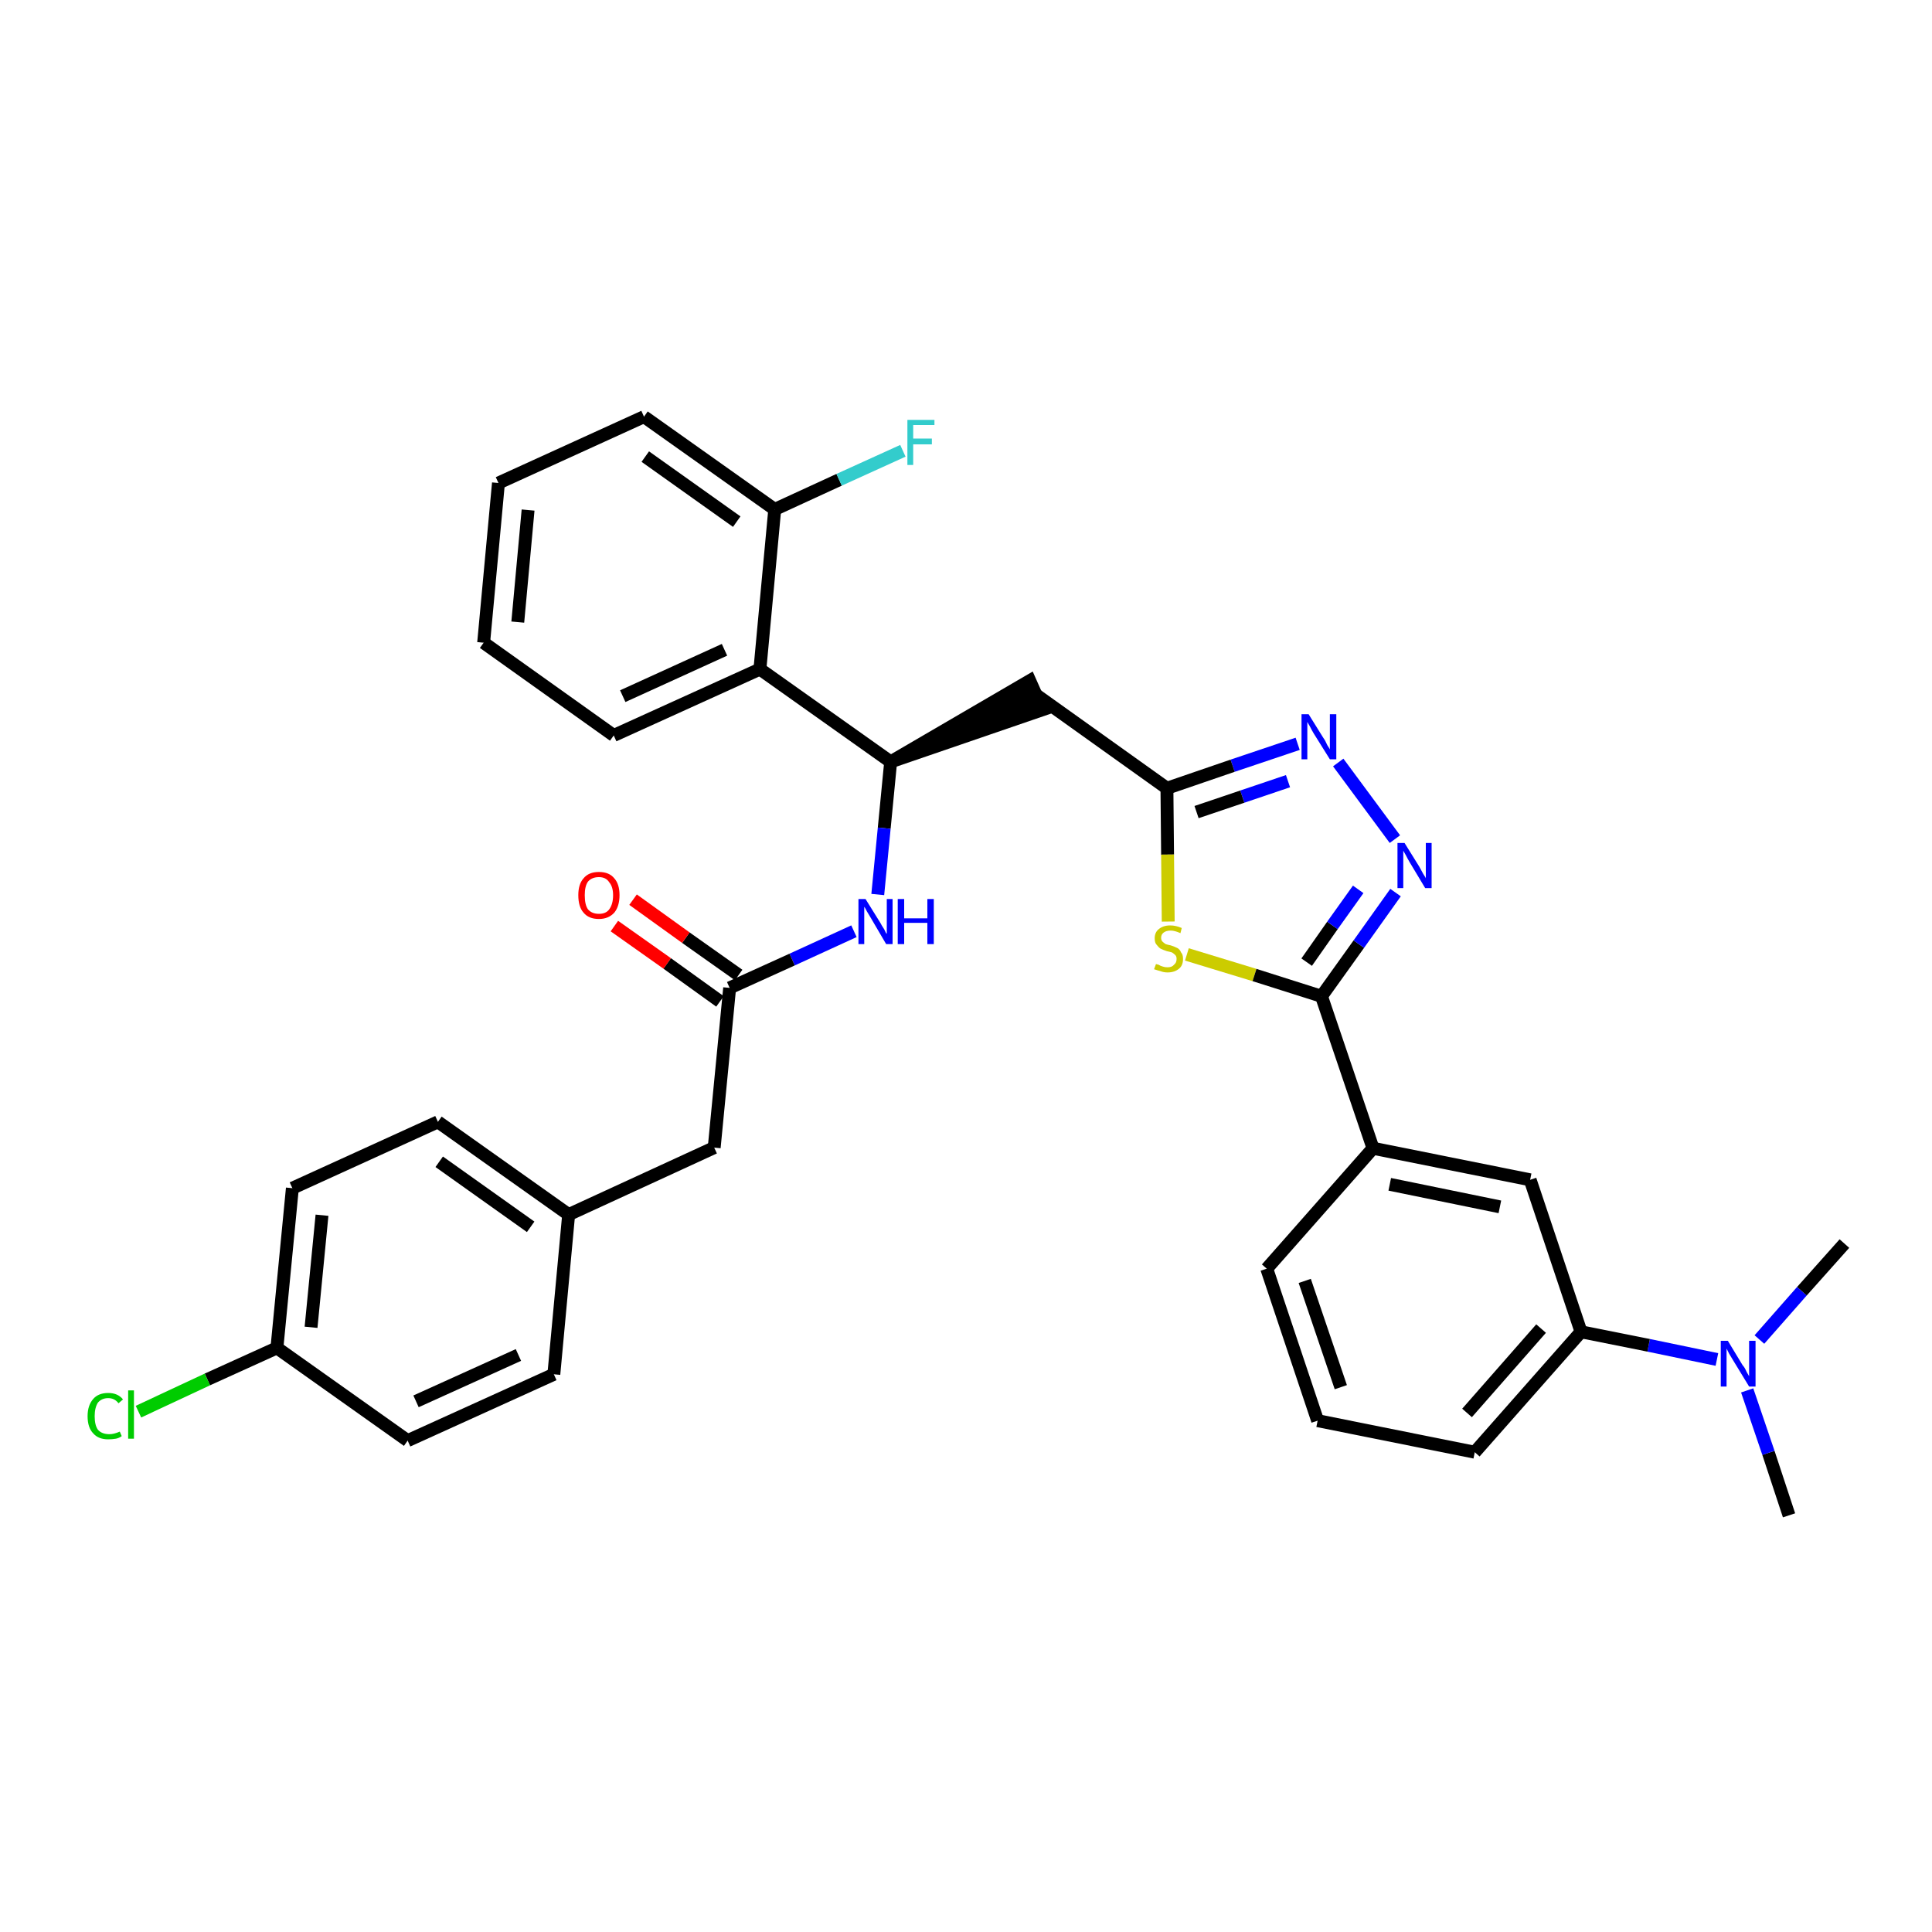 <?xml version='1.0' encoding='iso-8859-1'?>
<svg version='1.1' baseProfile='full'
              xmlns='http://www.w3.org/2000/svg'
                      xmlns:rdkit='http://www.rdkit.org/xml'
                      xmlns:xlink='http://www.w3.org/1999/xlink'
                  xml:space='preserve'
width='300px' height='300px' viewBox='0 0 300 300'>
<!-- END OF HEADER -->
<path class='bond-0 atom-0 atom-1' d='M 277.8,235.3 L 274.6,225.6' style='fill:none;fill-rule:evenodd;stroke:#000000;stroke-width:2.0px;stroke-linecap:butt;stroke-linejoin:miter;stroke-opacity:1' />
<path class='bond-0 atom-0 atom-1' d='M 274.6,225.6 L 271.3,215.9' style='fill:none;fill-rule:evenodd;stroke:#0000FF;stroke-width:2.0px;stroke-linecap:butt;stroke-linejoin:miter;stroke-opacity:1' />
<path class='bond-1 atom-1 atom-2' d='M 273.2,208.0 L 279.8,200.5' style='fill:none;fill-rule:evenodd;stroke:#0000FF;stroke-width:2.0px;stroke-linecap:butt;stroke-linejoin:miter;stroke-opacity:1' />
<path class='bond-1 atom-1 atom-2' d='M 279.8,200.5 L 286.4,193.1' style='fill:none;fill-rule:evenodd;stroke:#000000;stroke-width:2.0px;stroke-linecap:butt;stroke-linejoin:miter;stroke-opacity:1' />
<path class='bond-2 atom-1 atom-3' d='M 266.6,211.1 L 256.0,208.9' style='fill:none;fill-rule:evenodd;stroke:#0000FF;stroke-width:2.0px;stroke-linecap:butt;stroke-linejoin:miter;stroke-opacity:1' />
<path class='bond-2 atom-1 atom-3' d='M 256.0,208.9 L 245.5,206.8' style='fill:none;fill-rule:evenodd;stroke:#000000;stroke-width:2.0px;stroke-linecap:butt;stroke-linejoin:miter;stroke-opacity:1' />
<path class='bond-3 atom-3 atom-4' d='M 245.5,206.8 L 229.0,225.5' style='fill:none;fill-rule:evenodd;stroke:#000000;stroke-width:2.0px;stroke-linecap:butt;stroke-linejoin:miter;stroke-opacity:1' />
<path class='bond-3 atom-3 atom-4' d='M 239.3,206.3 L 227.8,219.4' style='fill:none;fill-rule:evenodd;stroke:#000000;stroke-width:2.0px;stroke-linecap:butt;stroke-linejoin:miter;stroke-opacity:1' />
<path class='bond-33 atom-33 atom-3' d='M 237.6,183.2 L 245.5,206.8' style='fill:none;fill-rule:evenodd;stroke:#000000;stroke-width:2.0px;stroke-linecap:butt;stroke-linejoin:miter;stroke-opacity:1' />
<path class='bond-4 atom-4 atom-5' d='M 229.0,225.5 L 204.6,220.6' style='fill:none;fill-rule:evenodd;stroke:#000000;stroke-width:2.0px;stroke-linecap:butt;stroke-linejoin:miter;stroke-opacity:1' />
<path class='bond-5 atom-5 atom-6' d='M 204.6,220.6 L 196.7,197.0' style='fill:none;fill-rule:evenodd;stroke:#000000;stroke-width:2.0px;stroke-linecap:butt;stroke-linejoin:miter;stroke-opacity:1' />
<path class='bond-5 atom-5 atom-6' d='M 208.2,215.4 L 202.6,198.9' style='fill:none;fill-rule:evenodd;stroke:#000000;stroke-width:2.0px;stroke-linecap:butt;stroke-linejoin:miter;stroke-opacity:1' />
<path class='bond-6 atom-6 atom-7' d='M 196.7,197.0 L 213.2,178.3' style='fill:none;fill-rule:evenodd;stroke:#000000;stroke-width:2.0px;stroke-linecap:butt;stroke-linejoin:miter;stroke-opacity:1' />
<path class='bond-7 atom-7 atom-8' d='M 213.2,178.3 L 205.2,154.7' style='fill:none;fill-rule:evenodd;stroke:#000000;stroke-width:2.0px;stroke-linecap:butt;stroke-linejoin:miter;stroke-opacity:1' />
<path class='bond-32 atom-7 atom-33' d='M 213.2,178.3 L 237.6,183.2' style='fill:none;fill-rule:evenodd;stroke:#000000;stroke-width:2.0px;stroke-linecap:butt;stroke-linejoin:miter;stroke-opacity:1' />
<path class='bond-32 atom-7 atom-33' d='M 215.8,183.9 L 232.9,187.4' style='fill:none;fill-rule:evenodd;stroke:#000000;stroke-width:2.0px;stroke-linecap:butt;stroke-linejoin:miter;stroke-opacity:1' />
<path class='bond-8 atom-8 atom-9' d='M 205.2,154.7 L 211.0,146.6' style='fill:none;fill-rule:evenodd;stroke:#000000;stroke-width:2.0px;stroke-linecap:butt;stroke-linejoin:miter;stroke-opacity:1' />
<path class='bond-8 atom-8 atom-9' d='M 211.0,146.6 L 216.7,138.6' style='fill:none;fill-rule:evenodd;stroke:#0000FF;stroke-width:2.0px;stroke-linecap:butt;stroke-linejoin:miter;stroke-opacity:1' />
<path class='bond-8 atom-8 atom-9' d='M 202.9,149.4 L 206.9,143.7' style='fill:none;fill-rule:evenodd;stroke:#000000;stroke-width:2.0px;stroke-linecap:butt;stroke-linejoin:miter;stroke-opacity:1' />
<path class='bond-8 atom-8 atom-9' d='M 206.9,143.7 L 210.9,138.1' style='fill:none;fill-rule:evenodd;stroke:#0000FF;stroke-width:2.0px;stroke-linecap:butt;stroke-linejoin:miter;stroke-opacity:1' />
<path class='bond-34 atom-32 atom-8' d='M 184.3,148.2 L 194.8,151.4' style='fill:none;fill-rule:evenodd;stroke:#CCCC00;stroke-width:2.0px;stroke-linecap:butt;stroke-linejoin:miter;stroke-opacity:1' />
<path class='bond-34 atom-32 atom-8' d='M 194.8,151.4 L 205.2,154.7' style='fill:none;fill-rule:evenodd;stroke:#000000;stroke-width:2.0px;stroke-linecap:butt;stroke-linejoin:miter;stroke-opacity:1' />
<path class='bond-9 atom-9 atom-10' d='M 216.6,130.3 L 207.8,118.4' style='fill:none;fill-rule:evenodd;stroke:#0000FF;stroke-width:2.0px;stroke-linecap:butt;stroke-linejoin:miter;stroke-opacity:1' />
<path class='bond-10 atom-10 atom-11' d='M 201.5,115.5 L 191.4,118.9' style='fill:none;fill-rule:evenodd;stroke:#0000FF;stroke-width:2.0px;stroke-linecap:butt;stroke-linejoin:miter;stroke-opacity:1' />
<path class='bond-10 atom-10 atom-11' d='M 191.4,118.9 L 181.2,122.4' style='fill:none;fill-rule:evenodd;stroke:#000000;stroke-width:2.0px;stroke-linecap:butt;stroke-linejoin:miter;stroke-opacity:1' />
<path class='bond-10 atom-10 atom-11' d='M 200.0,121.3 L 192.9,123.7' style='fill:none;fill-rule:evenodd;stroke:#0000FF;stroke-width:2.0px;stroke-linecap:butt;stroke-linejoin:miter;stroke-opacity:1' />
<path class='bond-10 atom-10 atom-11' d='M 192.9,123.7 L 185.8,126.1' style='fill:none;fill-rule:evenodd;stroke:#000000;stroke-width:2.0px;stroke-linecap:butt;stroke-linejoin:miter;stroke-opacity:1' />
<path class='bond-11 atom-11 atom-12' d='M 181.2,122.4 L 160.9,107.9' style='fill:none;fill-rule:evenodd;stroke:#000000;stroke-width:2.0px;stroke-linecap:butt;stroke-linejoin:miter;stroke-opacity:1' />
<path class='bond-31 atom-11 atom-32' d='M 181.2,122.4 L 181.3,132.7' style='fill:none;fill-rule:evenodd;stroke:#000000;stroke-width:2.0px;stroke-linecap:butt;stroke-linejoin:miter;stroke-opacity:1' />
<path class='bond-31 atom-11 atom-32' d='M 181.3,132.7 L 181.4,143.1' style='fill:none;fill-rule:evenodd;stroke:#CCCC00;stroke-width:2.0px;stroke-linecap:butt;stroke-linejoin:miter;stroke-opacity:1' />
<path class='bond-12 atom-13 atom-12' d='M 138.3,118.3 L 161.9,110.2 L 159.9,105.7 Z' style='fill:#000000;fill-rule:evenodd;fill-opacity:1;stroke:#000000;stroke-width:2.0px;stroke-linecap:butt;stroke-linejoin:miter;stroke-opacity:1;' />
<path class='bond-13 atom-13 atom-14' d='M 138.3,118.3 L 137.3,128.6' style='fill:none;fill-rule:evenodd;stroke:#000000;stroke-width:2.0px;stroke-linecap:butt;stroke-linejoin:miter;stroke-opacity:1' />
<path class='bond-13 atom-13 atom-14' d='M 137.3,128.6 L 136.3,138.9' style='fill:none;fill-rule:evenodd;stroke:#0000FF;stroke-width:2.0px;stroke-linecap:butt;stroke-linejoin:miter;stroke-opacity:1' />
<path class='bond-24 atom-13 atom-25' d='M 138.3,118.3 L 118.0,103.9' style='fill:none;fill-rule:evenodd;stroke:#000000;stroke-width:2.0px;stroke-linecap:butt;stroke-linejoin:miter;stroke-opacity:1' />
<path class='bond-14 atom-14 atom-15' d='M 132.6,144.6 L 123.0,149.0' style='fill:none;fill-rule:evenodd;stroke:#0000FF;stroke-width:2.0px;stroke-linecap:butt;stroke-linejoin:miter;stroke-opacity:1' />
<path class='bond-14 atom-14 atom-15' d='M 123.0,149.0 L 113.3,153.4' style='fill:none;fill-rule:evenodd;stroke:#000000;stroke-width:2.0px;stroke-linecap:butt;stroke-linejoin:miter;stroke-opacity:1' />
<path class='bond-15 atom-15 atom-16' d='M 114.7,151.4 L 106.5,145.6' style='fill:none;fill-rule:evenodd;stroke:#000000;stroke-width:2.0px;stroke-linecap:butt;stroke-linejoin:miter;stroke-opacity:1' />
<path class='bond-15 atom-15 atom-16' d='M 106.5,145.6 L 98.3,139.7' style='fill:none;fill-rule:evenodd;stroke:#FF0000;stroke-width:2.0px;stroke-linecap:butt;stroke-linejoin:miter;stroke-opacity:1' />
<path class='bond-15 atom-15 atom-16' d='M 111.8,155.5 L 103.6,149.6' style='fill:none;fill-rule:evenodd;stroke:#000000;stroke-width:2.0px;stroke-linecap:butt;stroke-linejoin:miter;stroke-opacity:1' />
<path class='bond-15 atom-15 atom-16' d='M 103.6,149.6 L 95.4,143.8' style='fill:none;fill-rule:evenodd;stroke:#FF0000;stroke-width:2.0px;stroke-linecap:butt;stroke-linejoin:miter;stroke-opacity:1' />
<path class='bond-16 atom-15 atom-17' d='M 113.3,153.4 L 110.9,178.2' style='fill:none;fill-rule:evenodd;stroke:#000000;stroke-width:2.0px;stroke-linecap:butt;stroke-linejoin:miter;stroke-opacity:1' />
<path class='bond-17 atom-17 atom-18' d='M 110.9,178.2 L 88.3,188.6' style='fill:none;fill-rule:evenodd;stroke:#000000;stroke-width:2.0px;stroke-linecap:butt;stroke-linejoin:miter;stroke-opacity:1' />
<path class='bond-18 atom-18 atom-19' d='M 88.3,188.6 L 68.0,174.2' style='fill:none;fill-rule:evenodd;stroke:#000000;stroke-width:2.0px;stroke-linecap:butt;stroke-linejoin:miter;stroke-opacity:1' />
<path class='bond-18 atom-18 atom-19' d='M 82.4,190.5 L 68.2,180.4' style='fill:none;fill-rule:evenodd;stroke:#000000;stroke-width:2.0px;stroke-linecap:butt;stroke-linejoin:miter;stroke-opacity:1' />
<path class='bond-35 atom-24 atom-18' d='M 86.0,213.4 L 88.3,188.6' style='fill:none;fill-rule:evenodd;stroke:#000000;stroke-width:2.0px;stroke-linecap:butt;stroke-linejoin:miter;stroke-opacity:1' />
<path class='bond-19 atom-19 atom-20' d='M 68.0,174.2 L 45.4,184.5' style='fill:none;fill-rule:evenodd;stroke:#000000;stroke-width:2.0px;stroke-linecap:butt;stroke-linejoin:miter;stroke-opacity:1' />
<path class='bond-20 atom-20 atom-21' d='M 45.4,184.5 L 43.0,209.3' style='fill:none;fill-rule:evenodd;stroke:#000000;stroke-width:2.0px;stroke-linecap:butt;stroke-linejoin:miter;stroke-opacity:1' />
<path class='bond-20 atom-20 atom-21' d='M 50.0,188.7 L 48.3,206.1' style='fill:none;fill-rule:evenodd;stroke:#000000;stroke-width:2.0px;stroke-linecap:butt;stroke-linejoin:miter;stroke-opacity:1' />
<path class='bond-21 atom-21 atom-22' d='M 43.0,209.3 L 32.2,214.2' style='fill:none;fill-rule:evenodd;stroke:#000000;stroke-width:2.0px;stroke-linecap:butt;stroke-linejoin:miter;stroke-opacity:1' />
<path class='bond-21 atom-21 atom-22' d='M 32.2,214.2 L 21.5,219.2' style='fill:none;fill-rule:evenodd;stroke:#00CC00;stroke-width:2.0px;stroke-linecap:butt;stroke-linejoin:miter;stroke-opacity:1' />
<path class='bond-22 atom-21 atom-23' d='M 43.0,209.3 L 63.3,223.7' style='fill:none;fill-rule:evenodd;stroke:#000000;stroke-width:2.0px;stroke-linecap:butt;stroke-linejoin:miter;stroke-opacity:1' />
<path class='bond-23 atom-23 atom-24' d='M 63.3,223.7 L 86.0,213.4' style='fill:none;fill-rule:evenodd;stroke:#000000;stroke-width:2.0px;stroke-linecap:butt;stroke-linejoin:miter;stroke-opacity:1' />
<path class='bond-23 atom-23 atom-24' d='M 64.6,217.6 L 80.5,210.4' style='fill:none;fill-rule:evenodd;stroke:#000000;stroke-width:2.0px;stroke-linecap:butt;stroke-linejoin:miter;stroke-opacity:1' />
<path class='bond-25 atom-25 atom-26' d='M 118.0,103.9 L 95.3,114.2' style='fill:none;fill-rule:evenodd;stroke:#000000;stroke-width:2.0px;stroke-linecap:butt;stroke-linejoin:miter;stroke-opacity:1' />
<path class='bond-25 atom-25 atom-26' d='M 112.5,100.9 L 96.7,108.1' style='fill:none;fill-rule:evenodd;stroke:#000000;stroke-width:2.0px;stroke-linecap:butt;stroke-linejoin:miter;stroke-opacity:1' />
<path class='bond-36 atom-30 atom-25' d='M 120.3,79.1 L 118.0,103.9' style='fill:none;fill-rule:evenodd;stroke:#000000;stroke-width:2.0px;stroke-linecap:butt;stroke-linejoin:miter;stroke-opacity:1' />
<path class='bond-26 atom-26 atom-27' d='M 95.3,114.2 L 75.1,99.8' style='fill:none;fill-rule:evenodd;stroke:#000000;stroke-width:2.0px;stroke-linecap:butt;stroke-linejoin:miter;stroke-opacity:1' />
<path class='bond-27 atom-27 atom-28' d='M 75.1,99.8 L 77.4,75.0' style='fill:none;fill-rule:evenodd;stroke:#000000;stroke-width:2.0px;stroke-linecap:butt;stroke-linejoin:miter;stroke-opacity:1' />
<path class='bond-27 atom-27 atom-28' d='M 80.4,96.6 L 82.0,79.2' style='fill:none;fill-rule:evenodd;stroke:#000000;stroke-width:2.0px;stroke-linecap:butt;stroke-linejoin:miter;stroke-opacity:1' />
<path class='bond-28 atom-28 atom-29' d='M 77.4,75.0 L 100.0,64.7' style='fill:none;fill-rule:evenodd;stroke:#000000;stroke-width:2.0px;stroke-linecap:butt;stroke-linejoin:miter;stroke-opacity:1' />
<path class='bond-29 atom-29 atom-30' d='M 100.0,64.7 L 120.3,79.1' style='fill:none;fill-rule:evenodd;stroke:#000000;stroke-width:2.0px;stroke-linecap:butt;stroke-linejoin:miter;stroke-opacity:1' />
<path class='bond-29 atom-29 atom-30' d='M 100.2,70.9 L 114.4,81.0' style='fill:none;fill-rule:evenodd;stroke:#000000;stroke-width:2.0px;stroke-linecap:butt;stroke-linejoin:miter;stroke-opacity:1' />
<path class='bond-30 atom-30 atom-31' d='M 120.3,79.1 L 130.3,74.5' style='fill:none;fill-rule:evenodd;stroke:#000000;stroke-width:2.0px;stroke-linecap:butt;stroke-linejoin:miter;stroke-opacity:1' />
<path class='bond-30 atom-30 atom-31' d='M 130.3,74.5 L 140.2,70.0' style='fill:none;fill-rule:evenodd;stroke:#33CCCC;stroke-width:2.0px;stroke-linecap:butt;stroke-linejoin:miter;stroke-opacity:1' />
<path  class='atom-1' d='M 268.3 208.2
L 270.6 212.0
Q 270.9 212.3, 271.2 213.0
Q 271.6 213.7, 271.6 213.7
L 271.6 208.2
L 272.6 208.2
L 272.6 215.3
L 271.6 215.3
L 269.1 211.2
Q 268.8 210.7, 268.5 210.2
Q 268.2 209.6, 268.1 209.4
L 268.1 215.3
L 267.2 215.3
L 267.2 208.2
L 268.3 208.2
' fill='#0000FF'/>
<path  class='atom-9' d='M 218.1 130.9
L 220.4 134.6
Q 220.6 135.0, 221.0 135.7
Q 221.4 136.3, 221.4 136.4
L 221.4 130.9
L 222.3 130.9
L 222.3 137.9
L 221.3 137.9
L 218.9 133.9
Q 218.6 133.4, 218.3 132.8
Q 218.0 132.3, 217.9 132.1
L 217.9 137.9
L 217.0 137.9
L 217.0 130.9
L 218.1 130.9
' fill='#0000FF'/>
<path  class='atom-10' d='M 203.2 110.9
L 205.5 114.6
Q 205.8 115.0, 206.1 115.7
Q 206.5 116.3, 206.5 116.4
L 206.5 110.9
L 207.5 110.9
L 207.5 117.9
L 206.5 117.9
L 204.0 113.9
Q 203.7 113.4, 203.4 112.8
Q 203.1 112.3, 203.0 112.1
L 203.0 117.9
L 202.1 117.9
L 202.1 110.9
L 203.2 110.9
' fill='#0000FF'/>
<path  class='atom-14' d='M 134.4 139.6
L 136.7 143.3
Q 136.9 143.7, 137.3 144.3
Q 137.6 145.0, 137.7 145.0
L 137.7 139.6
L 138.6 139.6
L 138.6 146.6
L 137.6 146.6
L 135.2 142.5
Q 134.9 142.0, 134.6 141.5
Q 134.3 140.9, 134.2 140.8
L 134.2 146.6
L 133.3 146.6
L 133.3 139.6
L 134.4 139.6
' fill='#0000FF'/>
<path  class='atom-14' d='M 139.4 139.6
L 140.4 139.6
L 140.4 142.6
L 144.0 142.6
L 144.0 139.6
L 145.0 139.6
L 145.0 146.6
L 144.0 146.6
L 144.0 143.3
L 140.4 143.3
L 140.4 146.6
L 139.4 146.6
L 139.4 139.6
' fill='#0000FF'/>
<path  class='atom-16' d='M 89.8 139.0
Q 89.8 137.3, 90.6 136.4
Q 91.4 135.4, 93.0 135.4
Q 94.6 135.4, 95.4 136.4
Q 96.2 137.3, 96.2 139.0
Q 96.2 140.7, 95.4 141.7
Q 94.5 142.7, 93.0 142.7
Q 91.4 142.7, 90.6 141.7
Q 89.8 140.8, 89.8 139.0
M 93.0 141.9
Q 94.1 141.9, 94.6 141.2
Q 95.2 140.4, 95.2 139.0
Q 95.2 137.7, 94.6 137.0
Q 94.1 136.2, 93.0 136.2
Q 91.9 136.2, 91.3 136.9
Q 90.8 137.6, 90.8 139.0
Q 90.8 140.5, 91.3 141.2
Q 91.9 141.9, 93.0 141.9
' fill='#FF0000'/>
<path  class='atom-22' d='M 13.6 219.9
Q 13.6 218.2, 14.5 217.2
Q 15.3 216.3, 16.8 216.3
Q 18.3 216.3, 19.1 217.3
L 18.4 217.9
Q 17.8 217.1, 16.8 217.1
Q 15.8 217.1, 15.2 217.8
Q 14.7 218.6, 14.7 219.9
Q 14.7 221.3, 15.2 222.0
Q 15.8 222.7, 17.0 222.7
Q 17.7 222.7, 18.6 222.3
L 18.9 223.0
Q 18.5 223.3, 18.0 223.4
Q 17.4 223.5, 16.8 223.5
Q 15.3 223.5, 14.5 222.6
Q 13.6 221.7, 13.6 219.9
' fill='#00CC00'/>
<path  class='atom-22' d='M 19.9 215.9
L 20.8 215.9
L 20.8 223.4
L 19.9 223.4
L 19.9 215.9
' fill='#00CC00'/>
<path  class='atom-31' d='M 140.9 65.2
L 145.1 65.2
L 145.1 66.0
L 141.8 66.0
L 141.8 68.1
L 144.7 68.1
L 144.7 69.0
L 141.8 69.0
L 141.8 72.2
L 140.9 72.2
L 140.9 65.2
' fill='#33CCCC'/>
<path  class='atom-32' d='M 179.5 149.7
Q 179.5 149.7, 179.9 149.8
Q 180.2 150.0, 180.6 150.1
Q 180.9 150.2, 181.3 150.2
Q 182.0 150.2, 182.3 149.8
Q 182.7 149.5, 182.7 148.9
Q 182.7 148.5, 182.5 148.3
Q 182.3 148.1, 182.0 147.9
Q 181.7 147.8, 181.2 147.7
Q 180.6 147.5, 180.2 147.3
Q 179.9 147.1, 179.6 146.7
Q 179.3 146.4, 179.3 145.7
Q 179.3 144.8, 179.9 144.3
Q 180.6 143.7, 181.7 143.7
Q 182.6 143.7, 183.5 144.1
L 183.3 144.9
Q 182.4 144.5, 181.8 144.5
Q 181.1 144.5, 180.7 144.8
Q 180.3 145.1, 180.3 145.6
Q 180.3 146.0, 180.5 146.2
Q 180.7 146.4, 181.0 146.6
Q 181.3 146.7, 181.8 146.8
Q 182.4 147.0, 182.8 147.2
Q 183.2 147.4, 183.4 147.9
Q 183.7 148.2, 183.7 148.9
Q 183.7 149.9, 183.1 150.4
Q 182.4 151.0, 181.3 151.0
Q 180.7 151.0, 180.2 150.8
Q 179.8 150.7, 179.2 150.5
L 179.5 149.7
' fill='#CCCC00'/>
</svg>
